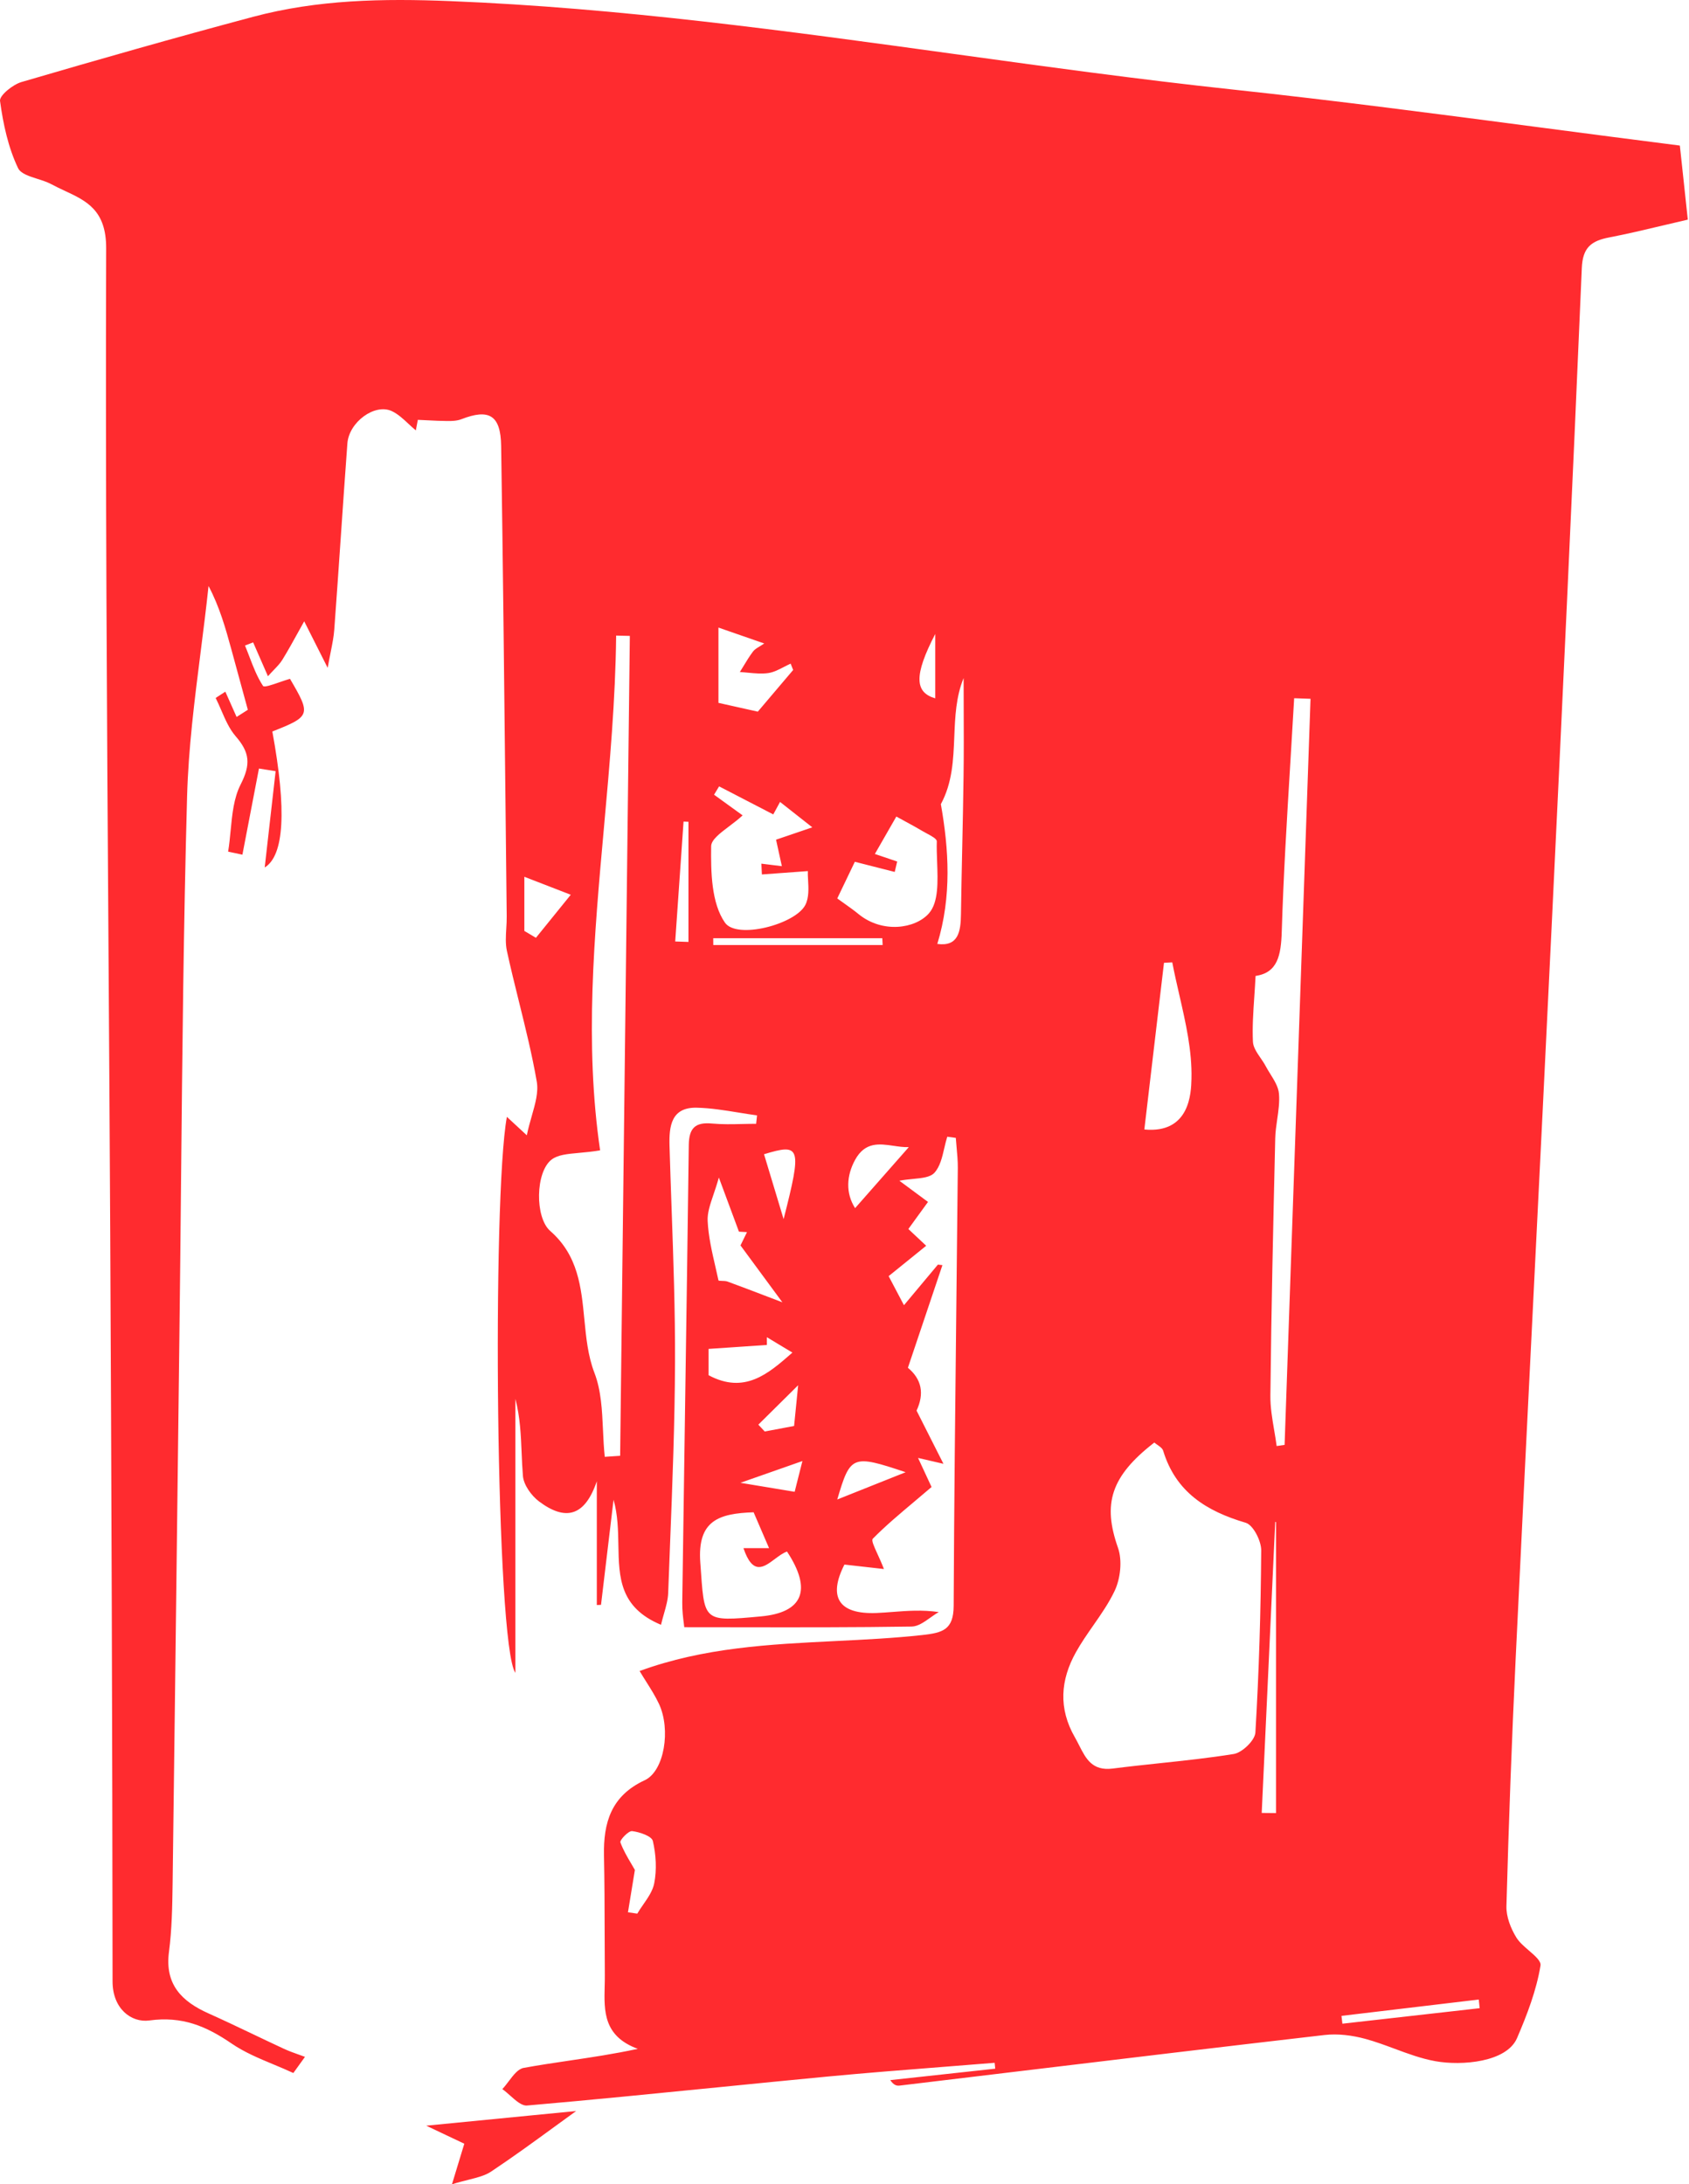 <svg width="559" height="723" viewBox="0 0 559 723" fill="none" xmlns="http://www.w3.org/2000/svg">
<path fill-rule="evenodd" clip-rule="evenodd" d="M167.761 369.676C167.749 369.665 167.736 369.654 167.724 369.643H167.767C167.765 369.654 167.763 369.665 167.761 369.676ZM173.387 374.883C170.832 372.512 169.653 371.418 167.761 369.676C162.848 396.209 164.069 544.4 170.569 553.702V463.02C172.14 469.004 172.393 474.977 172.644 480.917C172.752 483.472 172.86 486.021 173.072 488.562C173.329 491.536 175.875 495.066 178.399 496.97C187.191 503.558 193.566 501.932 197.524 490.295V531.261C197.766 531.25 198.003 531.239 198.24 531.228C198.463 531.218 198.686 531.207 198.914 531.197C199.455 526.682 199.992 522.166 200.552 517.454C201.322 510.981 202.136 504.138 203.064 496.413C204.479 501.353 204.572 506.455 204.661 511.388C204.856 522.115 205.036 532.049 218.766 537.807C219.071 536.524 219.415 535.317 219.744 534.16C220.43 531.75 221.054 529.558 221.141 527.346C221.335 522.075 221.542 516.804 221.748 511.533C222.544 491.247 223.34 470.969 223.408 450.677C223.469 433.804 222.873 416.931 222.277 400.058C222.033 393.142 221.789 386.227 221.59 379.312C221.397 372.723 222.167 366.477 230.575 366.648C235.199 366.752 239.813 367.502 244.424 368.253C246.468 368.585 248.511 368.918 250.555 369.194L250.255 371.975C248.747 371.975 247.236 372.009 245.726 372.044C242.356 372.122 238.99 372.199 235.666 371.889C230.125 371.376 228.029 373.365 227.965 378.991C227.604 407.372 227.182 435.759 226.76 464.146C226.432 486.213 226.103 508.279 225.804 530.341C225.755 532.977 226.094 535.612 226.314 537.317C226.381 537.841 226.437 538.277 226.467 538.599C232.602 538.599 238.672 538.608 244.693 538.618C264.053 538.649 282.904 538.679 301.768 538.385C303.831 538.341 305.863 536.897 307.893 535.454C308.832 534.787 309.77 534.121 310.71 533.593C305.218 532.795 300.264 533.176 295.438 533.547C293.666 533.683 291.91 533.818 290.152 533.893C277.424 534.427 274.065 528.502 279.477 517.87C284.226 518.405 288.59 518.897 292.548 519.346C291.854 517.526 291.077 515.823 290.404 514.35C289.211 511.736 288.348 509.846 288.868 509.313C293.029 505.088 297.57 501.268 302.756 496.904C304.53 495.412 306.379 493.856 308.314 492.199C307.758 491.022 305.961 487.15 303.843 482.573C304.82 482.799 305.679 482.997 306.569 483.202C308.115 483.558 309.752 483.935 312.25 484.519C310.205 480.48 308.451 477.007 306.78 473.7C305.62 471.402 304.5 469.185 303.351 466.913C305.989 461.237 305.034 456.51 300.484 452.73C304.49 440.798 308.178 429.842 311.864 418.889L311.908 418.759C311.662 418.727 311.41 418.701 311.159 418.674C310.908 418.647 310.656 418.62 310.41 418.588C308.539 420.824 306.667 423.065 304.795 425.305C302.923 427.546 301.051 429.787 299.179 432.023C297.955 429.713 296.794 427.503 295.732 425.481C295.161 424.394 294.618 423.361 294.109 422.396C297.107 419.978 299.791 417.804 302.534 415.584C303.842 414.524 305.163 413.454 306.538 412.342C305.331 411.208 304.314 410.255 303.382 409.38C302.415 408.473 301.538 407.651 300.634 406.801C301.604 405.466 302.529 404.188 303.412 402.969C304.75 401.122 305.99 399.41 307.137 397.838C305.583 396.688 304.144 395.622 302.763 394.598C301.009 393.297 299.348 392.066 297.661 390.821C299.174 390.521 300.719 390.372 302.184 390.229C305.213 389.936 307.9 389.675 309.255 388.19C311.101 386.179 311.81 383.126 312.519 380.073C312.821 378.773 313.123 377.473 313.512 376.253L316.336 376.638C316.409 377.664 316.503 378.692 316.597 379.721C316.805 381.996 317.014 384.274 316.999 386.543C316.852 401.64 316.684 416.738 316.516 431.838C316.147 465.073 315.777 498.311 315.63 531.539C315.587 539.454 312.015 540.439 305.319 541.187C295.789 542.236 286.181 542.708 276.558 543.181C254.771 544.252 232.904 545.327 211.685 553.103C212.404 554.312 213.145 555.487 213.879 556.648C215.415 559.08 216.916 561.458 218.103 563.991C222.06 572.441 219.9 586.218 213.375 589.256C202.273 594.411 199.663 603.268 199.898 614.263C200.077 622.707 200.096 631.16 200.116 639.616C200.127 644.314 200.138 649.012 200.176 653.71C200.188 654.962 200.156 656.23 200.124 657.501C199.92 665.7 199.713 673.976 211.086 678.162C203.162 679.871 195.627 680.988 188.287 682.076C183.223 682.827 178.251 683.564 173.307 684.472C171.458 684.81 169.92 686.841 168.384 688.87C167.681 689.797 166.979 690.724 166.248 691.489C167.116 692.093 168.002 692.882 168.887 693.67C170.795 695.369 172.703 697.069 174.441 696.923C195.445 695.098 216.415 693.009 237.388 690.919C249.61 689.701 261.833 688.483 274.065 687.318C286.72 686.123 299.395 685.132 312.07 684.14C317.778 683.694 323.487 683.248 329.193 682.783C329.257 683.424 329.321 684.087 329.385 684.729C323.599 685.36 317.807 685.991 312.015 686.622C306.223 687.253 300.431 687.885 294.644 688.516C295.864 690.313 296.869 690.441 297.853 690.313C310.318 688.821 322.782 687.322 335.244 685.824C369.622 681.69 403.995 677.556 438.379 673.584C442.786 673.07 447.577 673.691 451.899 674.867C455.159 675.752 458.356 676.938 461.548 678.123C466.002 679.776 470.447 681.425 475.045 682.248C483.816 683.831 498.641 682.59 502.085 674.611C505.401 666.888 508.503 658.823 509.85 650.609C510.095 649.151 508.165 647.482 506.061 645.663C504.491 644.306 502.825 642.866 501.892 641.367C500.01 638.329 498.47 634.393 498.577 630.906C499.325 603.546 500.331 576.206 501.636 548.867C503.561 508.748 505.556 468.64 507.55 428.532C509.545 388.419 511.54 348.306 513.466 308.183C516.995 235.064 520.418 161.924 523.52 88.763C523.798 81.832 526.729 79.714 532.633 78.58C538.547 77.442 544.409 76.048 550.425 74.618C553.114 73.978 555.834 73.332 558.603 72.697C557.94 66.416 557.331 60.771 556.729 55.203C556.476 52.863 556.225 50.536 555.972 48.182C540.469 46.22 525.064 44.196 509.719 42.18C475.708 37.711 441.997 33.282 408.194 29.656C377.284 26.342 346.481 22.098 315.675 17.853C260.368 10.232 205.052 2.61 149.091 0.37C126.758 -0.528 105.173 -0.143 83.76 5.568C58.11 12.414 32.589 19.687 7.111 27.153C4.245 27.987 -0.226 31.603 0.009 33.4C1.036 40.994 2.704 48.781 5.956 55.605C6.81 57.436 9.54 58.304 12.361 59.201C13.989 59.719 15.648 60.246 16.994 60.974C18.469 61.771 19.968 62.471 21.44 63.159C28.621 66.512 35.17 69.57 35.135 82.174C34.878 158.947 35.389 235.731 35.9 312.511C36.113 344.498 36.325 376.485 36.483 408.47C36.889 490.937 37.189 573.404 37.253 655.871C37.253 664.856 43.435 669.583 49.425 668.771C60.292 667.294 68.229 670.632 76.657 676.408C80.905 679.313 85.753 681.334 90.598 683.354C92.78 684.263 94.961 685.173 97.087 686.162C97.729 685.275 98.371 684.382 99.012 683.488C99.654 682.595 100.296 681.702 100.938 680.814C100.267 680.564 99.588 680.322 98.908 680.08C97.269 679.496 95.622 678.909 94.049 678.183C90.628 676.599 87.225 674.976 83.822 673.353C78.905 671.008 73.989 668.664 69.02 666.439C60.121 662.46 54.495 656.834 55.928 646.031C56.891 638.65 57.019 631.142 57.126 623.697C57.653 583.492 58.142 543.278 58.632 503.067C58.877 482.9 59.122 462.733 59.372 442.569C59.586 425.528 59.751 408.485 59.916 391.442C60.329 348.836 60.742 306.229 61.918 263.644C62.358 247.694 64.375 231.793 66.393 215.888C67.32 208.585 68.246 201.28 69.02 193.97C72.657 200.837 74.647 207.918 76.593 215.02C77.502 218.336 78.406 221.658 79.31 224.979C80.214 228.3 81.118 231.621 82.027 234.936L78.305 237.31C77.684 235.919 77.063 234.523 76.443 233.127C75.823 231.731 75.202 230.336 74.582 228.946C74.047 229.289 73.512 229.636 72.977 229.984C72.443 230.332 71.908 230.679 71.374 231.021C72.045 232.352 72.647 233.742 73.248 235.132C74.581 238.212 75.912 241.29 78.005 243.707C82.626 249.033 83.075 252.927 79.652 259.644C77.368 264.11 76.853 269.481 76.338 274.851C76.11 277.224 75.882 279.597 75.502 281.892C76.293 282.063 77.078 282.229 77.864 282.394C78.651 282.56 79.438 282.726 80.23 282.897C82.07 273.378 83.888 263.88 85.706 254.381C86.626 254.531 87.547 254.676 88.467 254.82C89.386 254.965 90.306 255.109 91.225 255.259C90.37 262.73 89.525 270.202 88.66 277.852C88.314 280.913 87.965 284.003 87.61 287.133C94.071 283.154 94.912 268.151 90.135 242.124C102.841 237.118 102.97 236.605 95.975 224.689C94.933 224.982 93.706 225.406 92.499 225.824C89.912 226.719 87.419 227.582 87.054 227.042C85.111 224.096 83.822 220.725 82.531 217.35C82.06 216.117 81.589 214.885 81.085 213.672C81.984 213.308 82.882 212.966 83.781 212.624C85.3 216.111 86.819 219.598 88.68 223.833C89.381 223.044 90.036 222.361 90.638 221.734C91.78 220.544 92.728 219.556 93.429 218.421C95.314 215.358 97.049 212.214 98.786 209.066C99.415 207.927 100.044 206.787 100.681 205.65C101.724 207.726 102.772 209.801 103.962 212.159C105.237 214.684 106.676 217.534 108.446 221.052C108.792 219.11 109.128 217.429 109.43 215.916C110.006 213.029 110.46 210.754 110.628 208.452C111.388 198.184 112.094 187.905 112.8 177.626C113.505 167.347 114.211 157.068 114.971 146.8C115.484 139.719 124.041 133.43 129.689 136.082C131.721 137.047 133.454 138.662 135.187 140.277C135.99 141.025 136.792 141.773 137.625 142.457C137.732 141.88 137.845 141.297 137.957 140.714C138.069 140.131 138.181 139.548 138.288 138.97C139.365 139.013 140.442 139.068 141.519 139.122C143.672 139.232 145.826 139.341 147.979 139.355C149.562 139.377 151.273 139.313 152.707 138.756C161.841 135.205 165.713 137.366 165.863 147.613C166.457 186.519 166.87 225.426 167.283 264.333C167.421 277.302 167.558 290.272 167.703 303.241C167.725 304.595 167.642 305.966 167.559 307.335C167.406 309.862 167.254 312.378 167.767 314.75C168.99 320.374 170.374 325.965 171.759 331.555C173.934 340.338 176.107 349.116 177.65 358.006C178.255 361.478 177.181 365.242 175.991 369.414C175.414 371.437 174.81 373.555 174.356 375.782L173.387 374.883ZM370.009 512.308C364.918 497.804 367.528 488.733 382.032 477.481H382.053C382.354 477.749 382.718 478.004 383.087 478.262C383.896 478.83 384.727 479.412 384.962 480.177C389.134 493.889 399.295 500.2 412.28 504.029C414.762 504.756 417.414 509.997 417.414 513.121C417.286 533.251 416.687 553.381 415.489 573.468C415.339 576.057 411.125 580.121 408.323 580.57C400.216 581.878 392.046 582.746 383.876 583.614C378.678 584.166 373.48 584.718 368.298 585.384C361.5 586.256 359.409 582.139 357.175 577.737C356.723 576.848 356.265 575.947 355.762 575.073C350.221 565.446 350.991 556.033 356.083 546.899C357.79 543.832 359.813 540.926 361.834 538.023C364.423 534.304 367.008 530.592 368.918 526.555C370.843 522.469 371.485 516.479 370.009 512.308ZM202.7 482.038C201.85 482.097 201 482.155 200.155 482.209V482.187C199.843 479.298 199.708 476.338 199.573 473.377C199.273 466.803 198.974 460.225 196.732 454.399C194.576 448.789 193.986 442.712 193.396 436.636C192.371 426.076 191.347 415.523 182.1 407.443C177.008 402.993 177.179 387.955 182.549 383.826C184.612 382.24 187.678 381.962 191.646 381.601C193.726 381.412 196.054 381.201 198.615 380.767C193.44 345.407 196.652 309.784 199.888 273.898C201.789 252.815 203.698 231.642 203.92 210.378C205.398 210.398 206.856 210.44 208.333 210.481L208.455 210.485L205.246 481.867C204.401 481.92 203.551 481.979 202.7 482.038ZM428.324 231.107L433.715 231.299H433.737C432.304 272.428 430.878 313.556 429.451 354.684C428.022 395.873 426.593 437.062 425.158 478.251L422.527 478.636C422.297 476.878 421.999 475.117 421.7 473.355C421.054 469.545 420.408 465.732 420.452 461.929C420.752 433.563 421.393 405.175 422.056 376.809C422.102 374.707 422.407 372.6 422.711 370.5C423.122 367.664 423.531 364.839 423.297 362.049C423.115 359.799 421.777 357.646 420.442 355.499C419.898 354.624 419.355 353.751 418.89 352.871C418.416 351.972 417.808 351.084 417.202 350.2C415.978 348.413 414.762 346.638 414.676 344.806C414.449 339.956 414.778 335.094 415.134 329.829C415.281 327.642 415.434 325.384 415.553 323.029C422.848 321.981 423.982 316.226 424.217 308.269C424.791 289.614 425.927 270.97 427.062 252.329C427.493 245.255 427.924 238.181 428.324 231.107ZM245.783 269.89C245.791 269.883 245.798 269.876 245.806 269.869L245.784 269.891C245.784 269.891 245.784 269.89 245.783 269.89ZM241.309 273.512C242.815 272.372 244.398 271.175 245.783 269.89C244.682 269.099 243.107 267.956 241.313 266.655C239.761 265.53 238.045 264.285 236.329 263.045L237.998 260.286C243.923 263.345 249.828 266.404 255.924 269.57C255.995 269.438 256.199 269.063 256.493 268.524C256.913 267.754 257.516 266.65 258.171 265.441C261.807 268.286 265.166 270.939 268.845 273.848C267.15 274.423 265.375 275.029 263.551 275.652C261.369 276.397 259.116 277.165 256.844 277.934C257.422 280.544 257.999 283.175 258.77 286.705C257.27 286.525 256.014 286.368 254.873 286.226C253.85 286.098 252.919 285.982 251.988 285.871C252.021 286.472 252.048 287.079 252.075 287.688C252.102 288.272 252.128 288.858 252.159 289.443C254.451 289.272 256.736 289.106 259.391 288.913C261.692 288.746 264.27 288.559 267.369 288.331C267.326 289.177 267.384 290.183 267.445 291.267C267.599 293.968 267.78 297.157 266.513 299.583C263.155 305.98 243.838 311.028 239.923 305.381C235.431 298.899 235.259 288.673 235.366 280.116C235.395 277.985 238.188 275.872 241.309 273.512ZM256.437 516.041C257.775 515.04 259.123 514.03 260.459 513.57H260.481C268.909 526.362 265.658 533.764 251.817 535.026C242.133 535.921 237.473 536.355 235.067 534.233C232.583 532.042 232.501 527.128 231.772 517.185C230.767 503.28 237.891 500.948 249.421 500.563C250.24 502.477 251.112 504.5 252.081 506.745C252.834 508.49 253.645 510.369 254.534 512.436H246.062C249.125 521.514 252.741 518.807 256.437 516.041ZM279.493 299.094C278.718 298.544 277.921 297.978 277.103 297.38C279.242 292.909 281.167 288.887 282.921 285.25C285.121 285.808 287.215 286.342 289.252 286.862C291.591 287.459 293.856 288.037 296.12 288.609C296.274 287.983 296.421 287.351 296.569 286.715C296.688 286.2 296.809 285.682 296.933 285.165C296.11 284.888 295.287 284.607 294.378 284.297C293.044 283.842 291.526 283.324 289.553 282.662C291.44 279.363 293.215 276.271 294.627 273.812C295.439 272.396 296.131 271.19 296.655 270.276C297.716 270.859 298.683 271.384 299.581 271.872C301.782 273.068 303.572 274.041 305.319 275.089C305.73 275.336 306.22 275.598 306.725 275.868C308.322 276.722 310.079 277.662 310.047 278.491C309.98 280.623 310.065 282.926 310.152 285.252C310.397 291.863 310.649 298.666 307.437 302.322C302.944 307.413 292.077 309.039 284.141 302.557C282.675 301.352 281.13 300.256 279.493 299.094ZM394.329 357.198C394.22 361.583 393.879 375.299 378.737 373.857C379.839 364.544 380.924 355.321 382.004 346.144C383.085 336.961 384.16 327.824 385.24 318.687C385.676 318.666 386.117 318.64 386.56 318.614C387.031 318.587 387.505 318.559 387.979 318.537C388.665 322.122 389.487 325.711 390.31 329.3C392.437 338.58 394.564 347.861 394.332 357.086L394.329 357.198ZM310.218 312.44C315.031 296.674 314.026 281.058 311.394 266.19L311.373 266.211C315.217 259.131 315.528 251.491 315.839 243.855C316.107 237.256 316.376 230.66 318.924 224.432C318.924 227.83 318.937 231.229 318.95 234.63C318.978 241.999 319.006 249.372 318.903 256.735C318.803 264.703 318.632 272.665 318.462 280.627C318.306 287.928 318.15 295.229 318.047 302.535C317.983 308.482 317.106 313.381 310.218 312.44ZM244.565 407.678L247.218 407.828L247.239 407.807C246.191 409.967 245.143 412.106 245.078 412.235C247.749 415.856 250.2 419.188 252.508 422.325C254.767 425.395 256.888 428.277 258.941 431.06C257.18 430.39 255.509 429.752 253.903 429.139C249.147 427.323 244.969 425.728 240.779 424.193C240.29 424.009 239.543 423.989 238.917 423.973C238.309 423.957 237.815 423.945 237.784 423.787C237.463 422.288 237.118 420.788 236.772 419.286C235.617 414.273 234.458 409.24 234.211 404.17C234.07 401.494 234.996 398.762 236.129 395.422C236.708 393.715 237.34 391.85 237.912 389.752C240.971 398.009 242.768 402.844 244.565 407.678ZM422.313 600.123C420.73 600.101 419.169 600.08 417.585 600.08V600.059C418.334 584.003 419.078 567.948 419.821 551.892C420.564 535.838 421.308 519.784 422.056 503.729C422.142 503.772 422.313 503.815 422.313 503.815V600.123ZM261.679 219.662L262.513 221.78H262.492C260.011 224.698 257.539 227.616 254.948 230.674C253.607 232.257 252.234 233.878 250.812 235.556C247.731 234.872 243.025 233.824 237.784 232.647V207.725C239.078 208.175 240.317 208.607 241.528 209.029C245.322 210.35 248.843 211.577 252.929 212.987C252.366 213.377 251.845 213.696 251.373 213.985C250.446 214.552 249.71 215.002 249.229 215.64C248.052 217.203 247.044 218.867 246.034 220.535C245.647 221.172 245.261 221.81 244.865 222.443C245.794 222.493 246.73 222.583 247.666 222.673C249.894 222.887 252.123 223.102 254.277 222.785C256.059 222.518 257.747 221.643 259.436 220.768C260.181 220.382 260.926 219.996 261.679 219.662ZM234.511 455.19V446.484C236.677 446.338 238.765 446.198 240.799 446.061C245.312 445.759 249.559 445.474 253.807 445.179V442.612C255.614 443.707 257.421 444.793 259.148 445.832C260.221 446.477 261.264 447.104 262.256 447.703L261.975 447.95C254.299 454.677 246.43 461.573 234.511 455.19ZM210.915 633.409L207.835 632.96C208.605 628.275 209.375 623.59 210.124 618.948C209.759 618.29 209.347 617.594 208.915 616.864C207.674 614.767 206.268 612.389 205.332 609.835C205.054 609.086 207.984 605.963 209.204 606.091C211.685 606.391 215.686 607.739 216.071 609.364C217.119 613.857 217.418 618.884 216.52 623.398C216.031 625.869 214.468 628.126 212.906 630.38C212.21 631.384 211.515 632.388 210.915 633.409ZM176.274 309.755C175.369 309.216 174.456 308.673 173.543 308.14V308.119V290.214C179.276 292.438 184.089 294.299 188.902 296.161C186.978 298.534 185.059 300.907 183.141 303.28C181.219 305.656 179.298 308.032 177.372 310.408C177.008 310.192 176.642 309.974 176.274 309.755ZM292.013 310.558L292.12 312.804H236.072C236.051 312.055 236.051 311.306 236.051 310.558H292.013ZM295.734 379.26C297.424 379.506 299.12 379.754 300.762 379.697V379.719C294.73 386.564 289.51 392.49 283.007 399.892C279.819 394.907 280.162 389.11 283.007 383.912C286.318 377.889 291 378.571 295.734 379.26ZM226.762 271.97C227.128 271.989 227.498 272.009 227.858 272.009V311.777C226.443 311.714 225.009 311.672 223.594 311.631L223.472 311.627C223.932 305.017 224.392 298.401 224.852 291.786C225.312 285.17 225.772 278.555 226.232 271.945C226.407 271.952 226.584 271.961 226.762 271.97ZM252.865 382.05C264.973 378.371 265.465 379.548 259.347 403.528L259.341 403.508C257.182 396.37 255.024 389.231 252.865 382.05ZM489.57 663.272C489.618 663.748 489.667 664.224 489.72 664.706L444.283 669.84L443.984 667.252C459.129 665.433 474.275 663.636 489.421 661.839C489.474 662.32 489.522 662.796 489.57 663.272ZM299.736 487.3C282.044 481.375 281.424 481.674 277.103 496.328C284.098 493.547 290.537 490.98 299.736 487.3ZM309.533 209.843C302.388 223.619 302.773 229.203 309.533 231.15V209.843ZM263.663 463.515C263.339 466.783 263.076 469.434 262.813 472.005H262.791C261.737 472.202 260.735 472.389 259.772 472.568C257.394 473.012 255.247 473.412 253.101 473.823C252.748 473.449 252.395 473.069 252.042 472.69C251.689 472.31 251.336 471.93 250.983 471.556C254.153 468.437 257.309 465.305 261.294 461.35C262.203 460.448 263.155 459.504 264.16 458.506C263.977 460.345 263.813 461.997 263.663 463.515ZM246.641 491.066L245.1 490.809V490.787C250.048 489.055 254.16 487.609 257.881 486.301C260.595 485.347 263.101 484.465 265.572 483.599C265.021 485.756 264.359 488.392 263.67 491.135C263.45 492.011 263.228 492.897 263.005 493.782C258.937 493.121 254.08 492.309 246.641 491.066ZM190.686 698.744C190.697 698.736 190.709 698.727 190.72 698.719V698.741C190.709 698.742 190.697 698.743 190.686 698.744ZM190.686 698.744C185.963 699.206 180.902 699.7 175.549 700.222C165.054 701.246 153.441 702.379 141.069 703.597C143.635 704.808 145.809 705.841 147.765 706.77C149.918 707.793 151.808 708.691 153.669 709.565C153.099 711.447 152.582 713.141 152.019 714.986C151.334 717.231 150.581 719.7 149.583 722.999C151.564 722.378 153.36 721.926 154.987 721.516C158.067 720.739 160.545 720.115 162.546 718.785C169.831 713.934 176.908 708.772 183.6 703.89C186.015 702.129 188.379 700.404 190.686 698.744Z" fill="#FF2B2F" style="mix-blend-mode:exclusion"/>
</svg>
